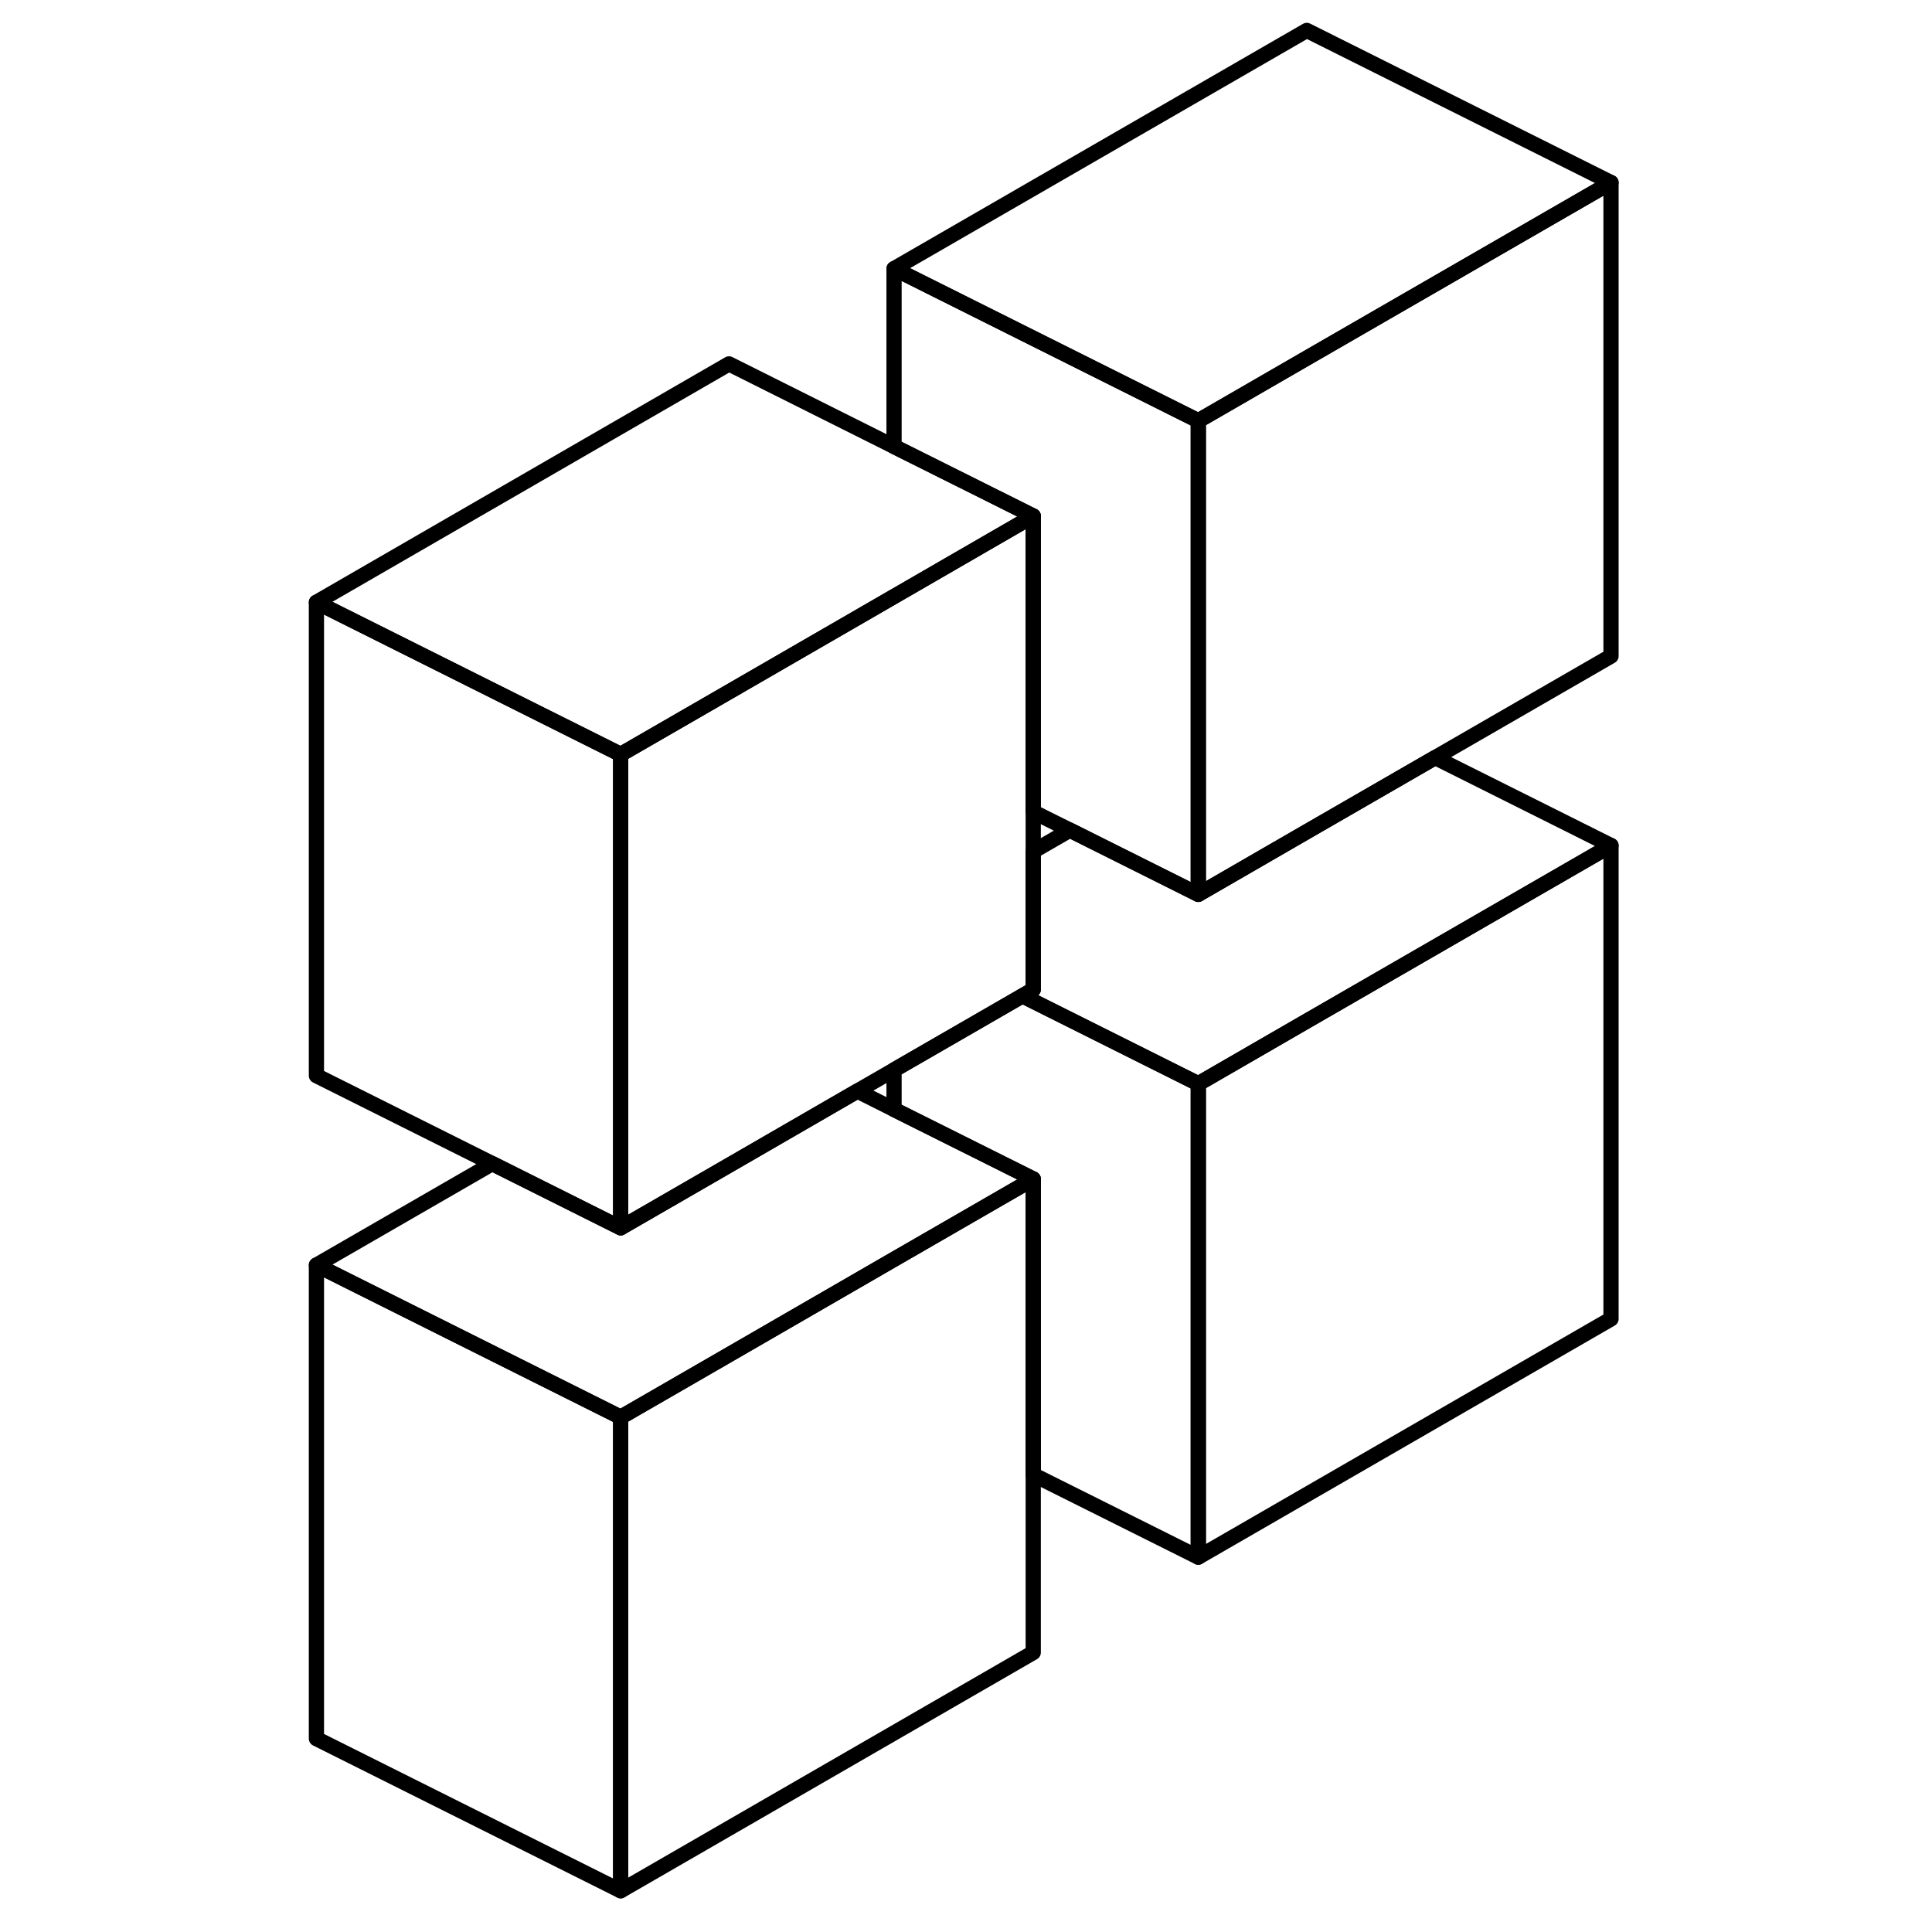 <svg width="24" height="24" viewBox="0 0 90 127" fill="none" xmlns="http://www.w3.org/2000/svg" stroke-width="1px" stroke-linecap="round" stroke-linejoin="round">
    <path d="M87.4 55.58V86.7L60.27 102.36V71.24L67.4 67.12L87.4 55.58Z" stroke="currentColor" stroke-linejoin="round"/>
    <path d="M87.4 12V43.13L75.84 49.8L67.4 54.67L60.27 58.79V27.66L67.4 23.54L87.4 12Z" stroke="currentColor" stroke-linejoin="round"/>
    <path d="M22.3 93.16V124.29L2.3 114.29V83.16L22.3 93.16Z" stroke="currentColor" stroke-linejoin="round"/>
    <path d="M49.42 77.5L40.27 82.78L29.42 89.05L22.3 93.16L2.3 83.16L13.86 76.49L22.3 80.71L29.42 76.6L37.86 71.72L40.27 72.93L49.42 77.5Z" stroke="currentColor" stroke-linejoin="round"/>
    <path d="M49.42 77.5V108.63L22.3 124.29V93.16L29.42 89.05L40.27 82.78L49.42 77.5Z" stroke="currentColor" stroke-linejoin="round"/>
    <path d="M22.3 49.59V80.71L13.86 76.49L2.3 70.71V39.59L22.3 49.59Z" stroke="currentColor" stroke-linejoin="round"/>
    <path d="M60.27 27.66V58.79L51.83 54.57L49.42 53.37V33.92L40.27 29.35V17.66L60.27 27.66Z" stroke="currentColor" stroke-linejoin="round"/>
    <path d="M87.4 12L67.4 23.54L60.27 27.66L40.27 17.66L67.4 2L87.4 12Z" stroke="currentColor" stroke-linejoin="round"/>
    <path d="M49.42 33.92V65.05L48.71 65.46L40.27 70.33L37.86 71.72L29.42 76.6L22.3 80.71V49.59L29.42 45.48L40.27 39.21L49.42 33.92Z" stroke="currentColor" stroke-linejoin="round"/>
    <path d="M49.42 33.92L40.27 39.21L29.42 45.48L22.3 49.59L2.3 39.59L29.42 23.92L40.27 29.35L49.42 33.92Z" stroke="currentColor" stroke-linejoin="round"/>
    <path d="M87.4 55.58L67.4 67.12L60.27 71.24L48.71 65.46L49.42 65.05V55.96L51.83 54.57L60.27 58.79L67.4 54.67L75.84 49.8L87.4 55.58Z" stroke="currentColor" stroke-linejoin="round"/>
    <path d="M60.27 71.24V102.36L49.42 96.94V77.5L40.27 72.93V70.33L48.709 65.46L60.27 71.24Z" stroke="currentColor" stroke-linejoin="round"/>
</svg>